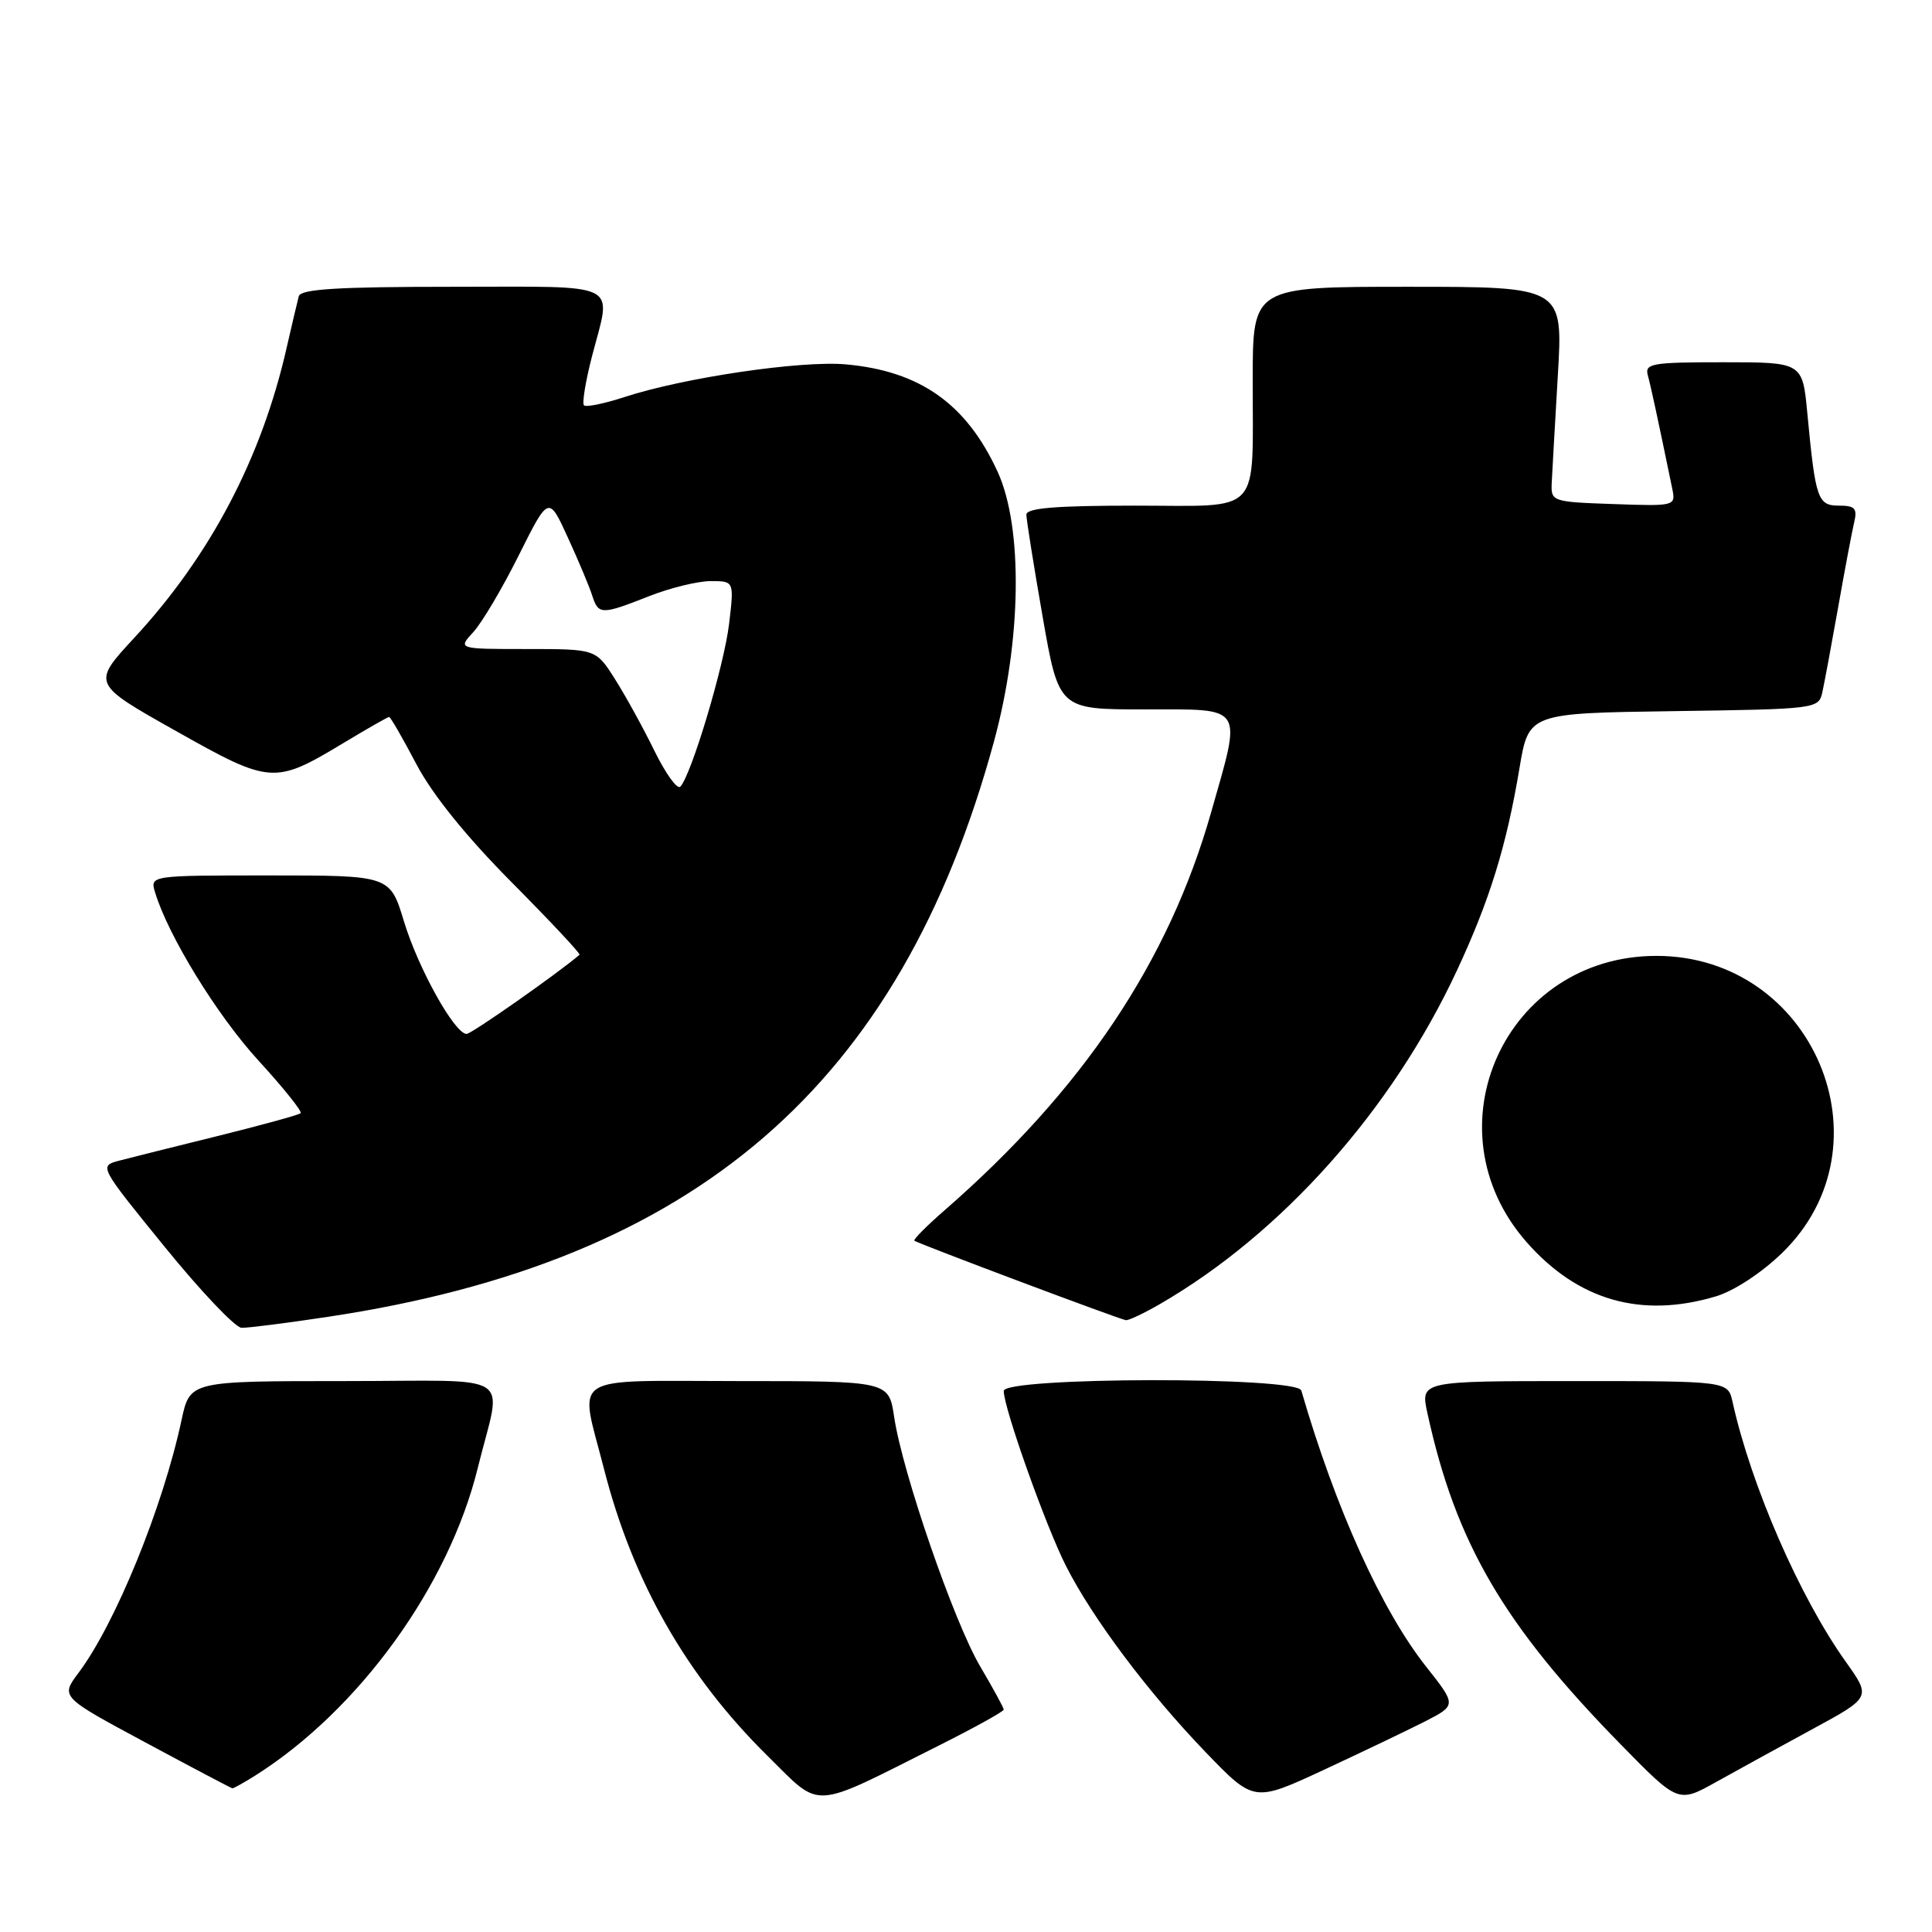<?xml version="1.0" encoding="UTF-8" standalone="no"?>
<!DOCTYPE svg PUBLIC "-//W3C//DTD SVG 1.1//EN" "http://www.w3.org/Graphics/SVG/1.1/DTD/svg11.dtd" >
<svg xmlns="http://www.w3.org/2000/svg" xmlns:xlink="http://www.w3.org/1999/xlink" version="1.1" viewBox="0 0 256 256">
 <g >
 <path fill="currentColor"
d=" M 124.25 231.37 C 129.06 228.96 133.00 226.78 133.00 226.53 C 133.00 226.29 131.59 223.71 129.87 220.79 C 126.41 214.92 119.58 195.14 118.48 187.75 C 117.77 183.00 117.77 183.00 97.89 183.00 C 74.94 183.00 76.76 181.82 80.02 194.59 C 83.84 209.58 90.96 222.07 101.72 232.68 C 108.95 239.81 107.26 239.90 124.25 231.37 Z  M 188.76 228.13 C 193.01 225.95 193.01 225.95 188.97 220.84 C 183.07 213.38 176.95 199.83 172.43 184.25 C 171.88 182.38 133.00 182.45 133.00 184.31 C 133.00 186.56 138.58 202.25 141.25 207.50 C 144.76 214.43 152.14 224.26 159.74 232.16 C 166.15 238.81 166.15 238.81 175.32 234.56 C 180.37 232.21 186.41 229.32 188.76 228.13 Z  M 240.21 229.09 C 247.93 224.90 247.93 224.90 244.58 220.20 C 238.45 211.60 232.02 196.83 229.57 185.75 C 228.96 183.00 228.96 183.00 208.59 183.00 C 188.21 183.00 188.21 183.00 189.14 187.25 C 192.89 204.44 199.23 215.31 214.82 231.21 C 222.38 238.93 222.38 238.93 227.44 236.10 C 230.22 234.55 235.97 231.39 240.21 229.09 Z  M 33.79 235.29 C 47.57 226.59 59.46 210.16 63.31 194.50 C 66.51 181.50 68.82 183.00 45.60 183.00 C 25.17 183.00 25.17 183.00 24.06 188.14 C 21.58 199.74 15.30 215.13 10.40 221.67 C 8.02 224.84 8.02 224.84 19.26 230.88 C 25.44 234.20 30.63 236.94 30.79 236.96 C 30.94 236.98 32.29 236.23 33.79 235.29 Z  M 43.49 174.48 C 92.23 167.14 119.28 143.78 131.69 98.31 C 135.37 84.86 135.57 69.88 132.19 62.51 C 128.06 53.51 121.90 49.16 112.07 48.28 C 106.09 47.75 90.55 50.05 82.69 52.63 C 80.04 53.49 77.65 53.98 77.38 53.71 C 77.11 53.44 77.59 50.52 78.44 47.22 C 81.05 37.17 82.71 38.00 59.97 38.00 C 44.79 38.00 39.85 38.30 39.59 39.25 C 39.41 39.94 38.69 42.98 38.00 46.00 C 34.68 60.68 27.87 73.63 17.77 84.54 C 12.17 90.59 12.17 90.59 23.26 96.83 C 35.86 103.93 36.35 103.97 45.53 98.44 C 48.67 96.55 51.39 95.00 51.56 95.00 C 51.74 95.00 53.36 97.81 55.17 101.25 C 57.29 105.28 61.76 110.82 67.77 116.88 C 72.89 122.04 76.95 126.37 76.79 126.51 C 74.01 128.91 62.48 137.00 61.83 137.00 C 60.25 137.00 55.42 128.33 53.53 122.10 C 51.68 116.00 51.68 116.00 35.77 116.00 C 19.87 116.00 19.87 116.00 20.55 118.25 C 22.29 124.01 28.78 134.56 34.24 140.52 C 37.55 144.13 40.06 147.27 39.84 147.50 C 39.61 147.73 34.71 149.07 28.96 150.50 C 23.21 151.92 17.29 153.40 15.81 153.79 C 13.11 154.50 13.11 154.50 21.81 165.20 C 26.59 171.09 31.18 175.92 32.00 175.94 C 32.83 175.97 38.00 175.31 43.49 174.48 Z  M 153.69 172.80 C 169.86 163.44 184.42 147.10 193.04 128.62 C 197.39 119.29 199.61 112.12 201.34 101.78 C 202.56 94.50 202.56 94.50 221.77 94.23 C 240.71 93.96 240.98 93.93 241.47 91.73 C 241.74 90.50 242.68 85.45 243.56 80.50 C 244.43 75.55 245.39 70.49 245.68 69.25 C 246.13 67.37 245.80 67.00 243.69 67.00 C 240.85 67.00 240.56 66.16 239.48 54.75 C 238.84 48.00 238.84 48.00 228.35 48.00 C 218.85 48.00 217.91 48.16 218.35 49.75 C 218.76 51.26 219.65 55.38 221.59 64.79 C 222.05 67.05 221.94 67.08 213.78 66.79 C 205.66 66.51 205.50 66.45 205.61 64.00 C 205.68 62.62 206.04 56.21 206.42 49.75 C 207.12 38.00 207.12 38.00 186.56 38.00 C 166.00 38.00 166.00 38.00 165.99 50.25 C 165.97 68.56 167.41 67.00 150.38 67.00 C 139.92 67.00 136.00 67.32 136.00 68.19 C 136.00 68.85 136.97 74.92 138.15 81.69 C 140.30 94.00 140.30 94.00 151.65 94.00 C 165.04 94.00 164.57 93.26 160.48 107.64 C 154.86 127.42 143.49 144.39 125.16 160.37 C 122.77 162.45 120.97 164.27 121.16 164.40 C 121.73 164.82 148.45 174.86 149.19 174.93 C 149.57 174.97 151.60 174.01 153.69 172.80 Z  M 227.38 171.77 C 229.76 171.06 233.45 168.64 236.14 166.02 C 250.86 151.74 240.26 126.67 219.50 126.66 C 199.44 126.65 189.05 149.56 202.30 164.61 C 209.10 172.33 217.50 174.73 227.38 171.77 Z  M 86.71 99.48 C 85.23 96.45 82.88 92.18 81.49 89.99 C 78.97 86.00 78.97 86.00 69.81 86.00 C 60.65 86.00 60.65 86.00 62.72 83.75 C 63.86 82.51 66.57 77.94 68.74 73.58 C 72.70 65.66 72.70 65.66 75.25 71.24 C 76.66 74.31 78.11 77.77 78.47 78.91 C 79.29 81.48 79.69 81.49 86.00 79.00 C 88.79 77.90 92.47 77.00 94.17 77.00 C 97.28 77.00 97.28 77.00 96.61 82.65 C 95.96 88.17 91.59 102.76 90.14 104.24 C 89.74 104.65 88.20 102.51 86.71 99.48 Z "/>
</g>
</svg>